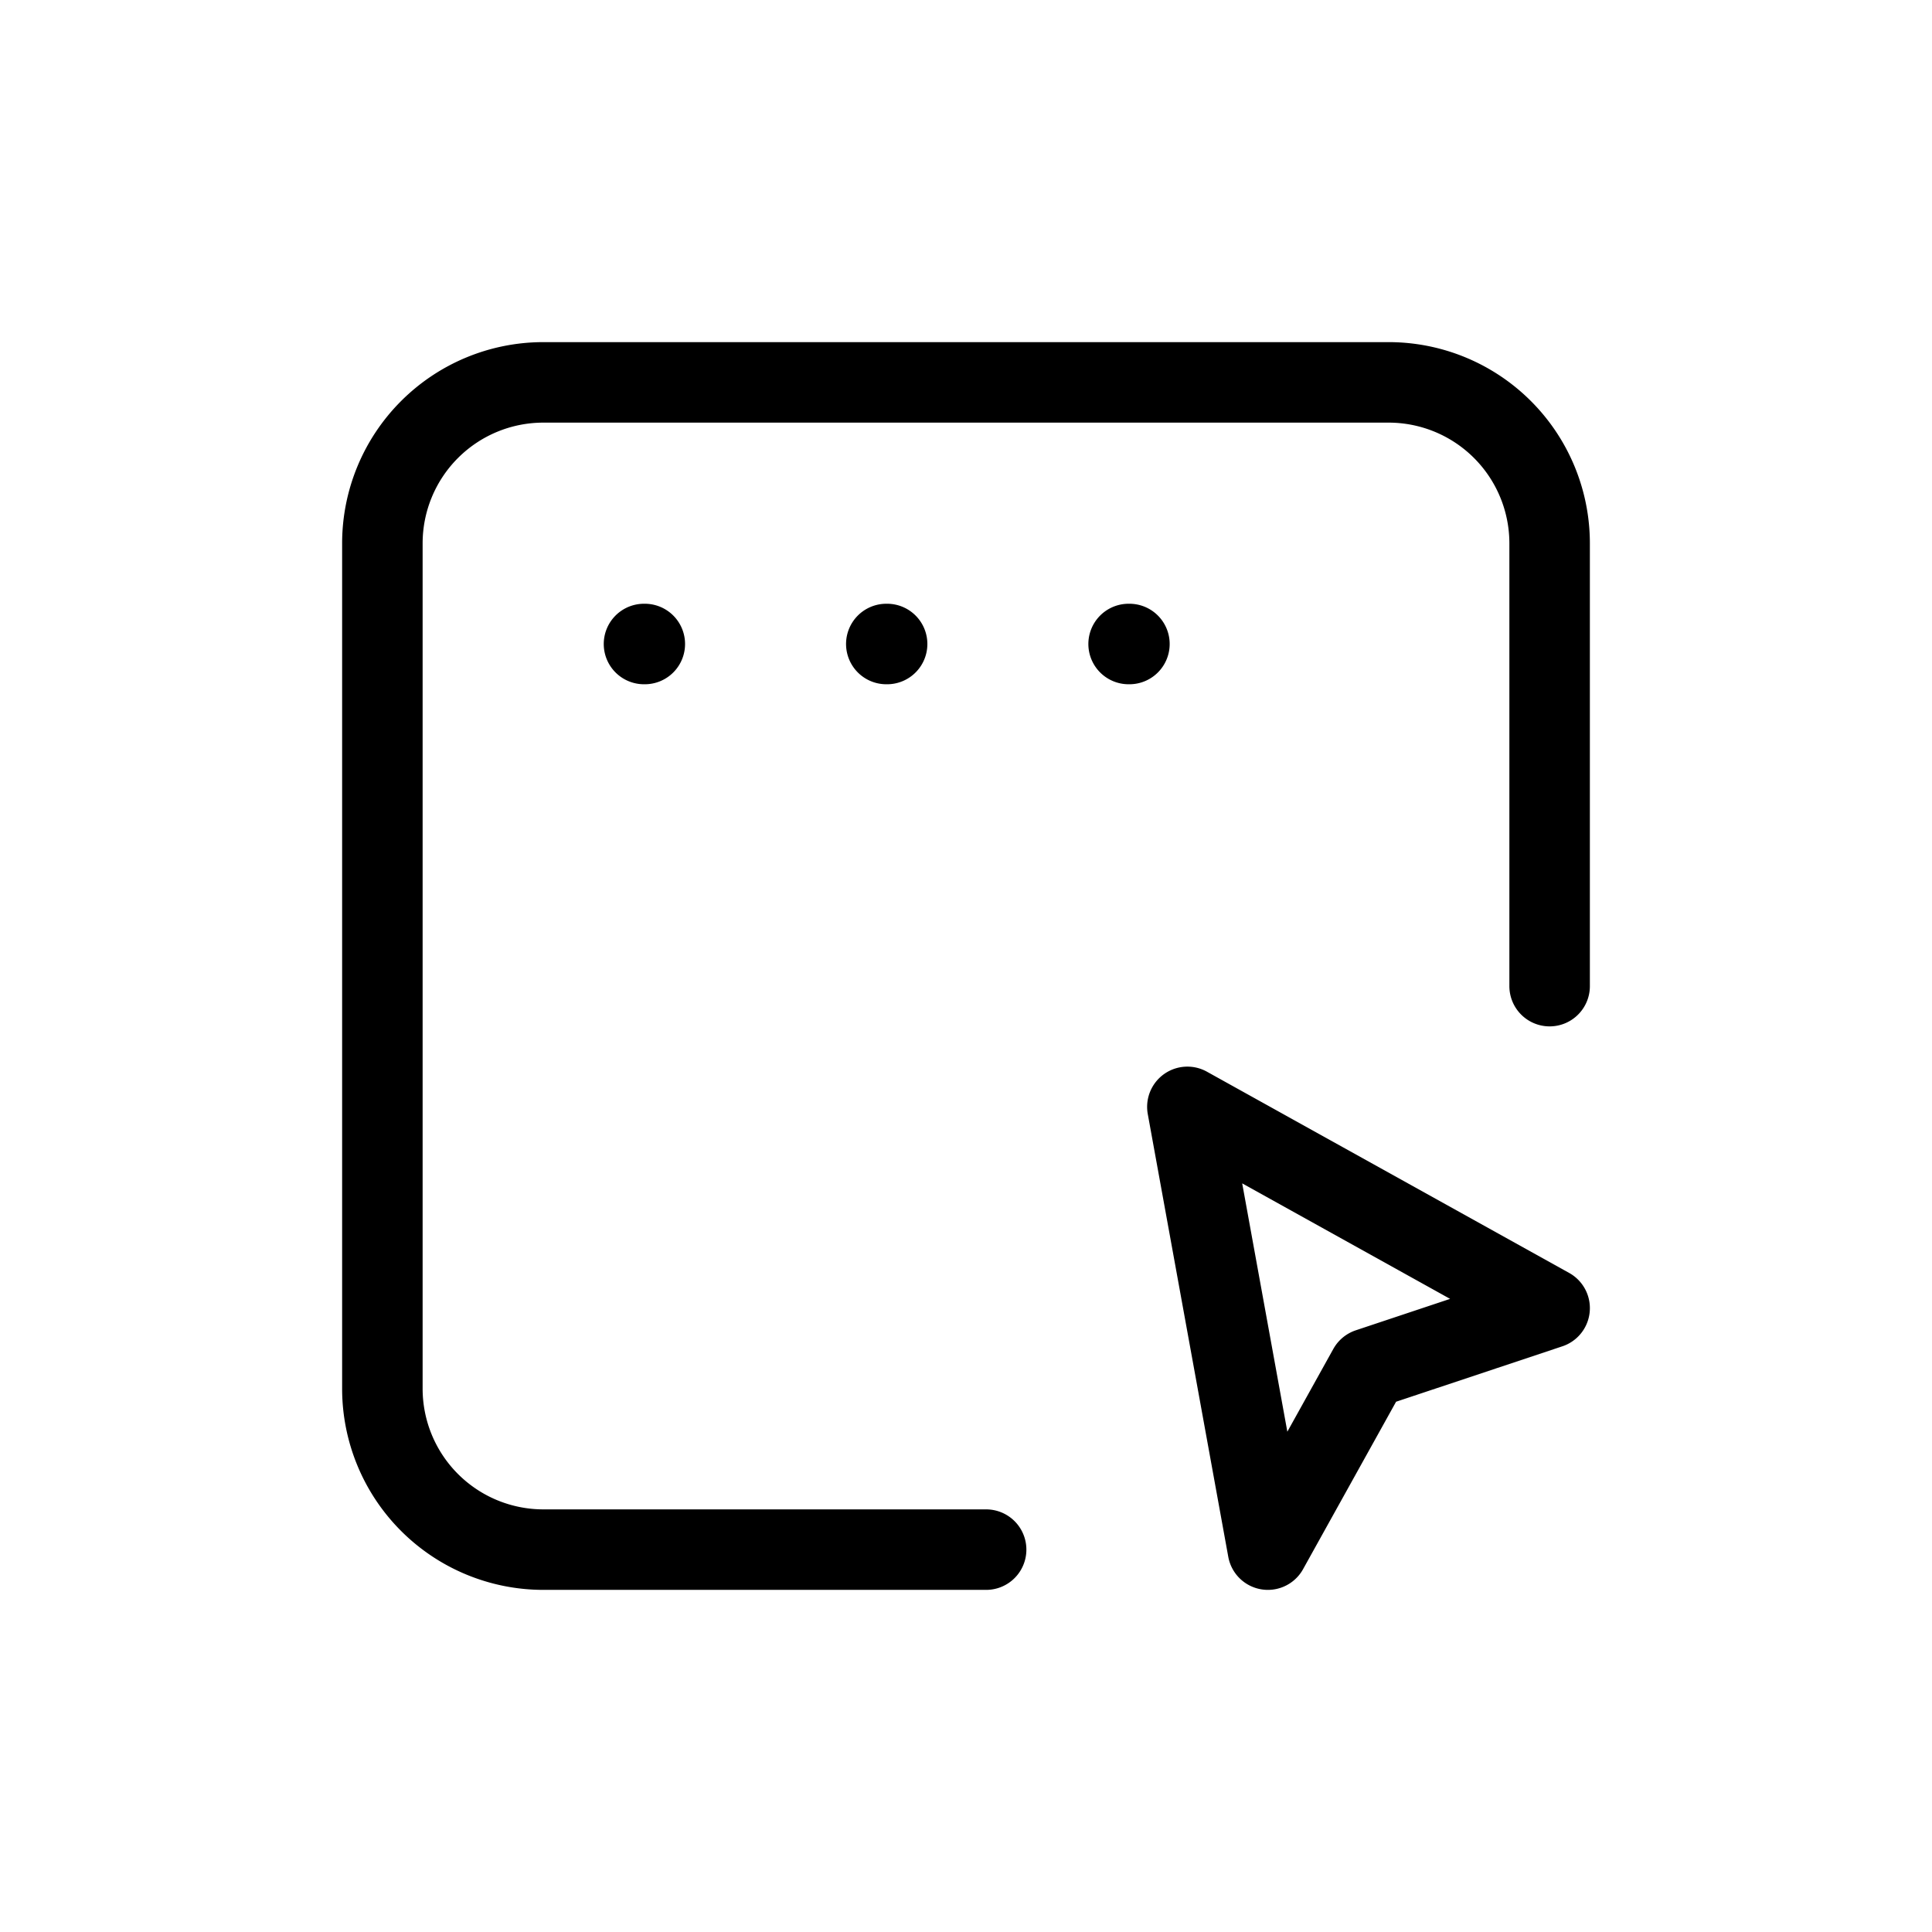 <svg xmlns="http://www.w3.org/2000/svg" width="24" height="24" fill="none" viewBox="0 0 24 24">
  <path stroke="currentColor" stroke-linecap="round" stroke-linejoin="round" d="M12.25 19.25h-5.5a2 2 0 0 1-2-2V6.75a2 2 0 0 1 2-2h10.5a2 2 0 0 1 2 2v5.5M8 8h.01m3 0h.01m3 0h.01m.72 5.75 1 5.5L17 17l2.25-.75-4.5-2.5Z"/>
</svg>
